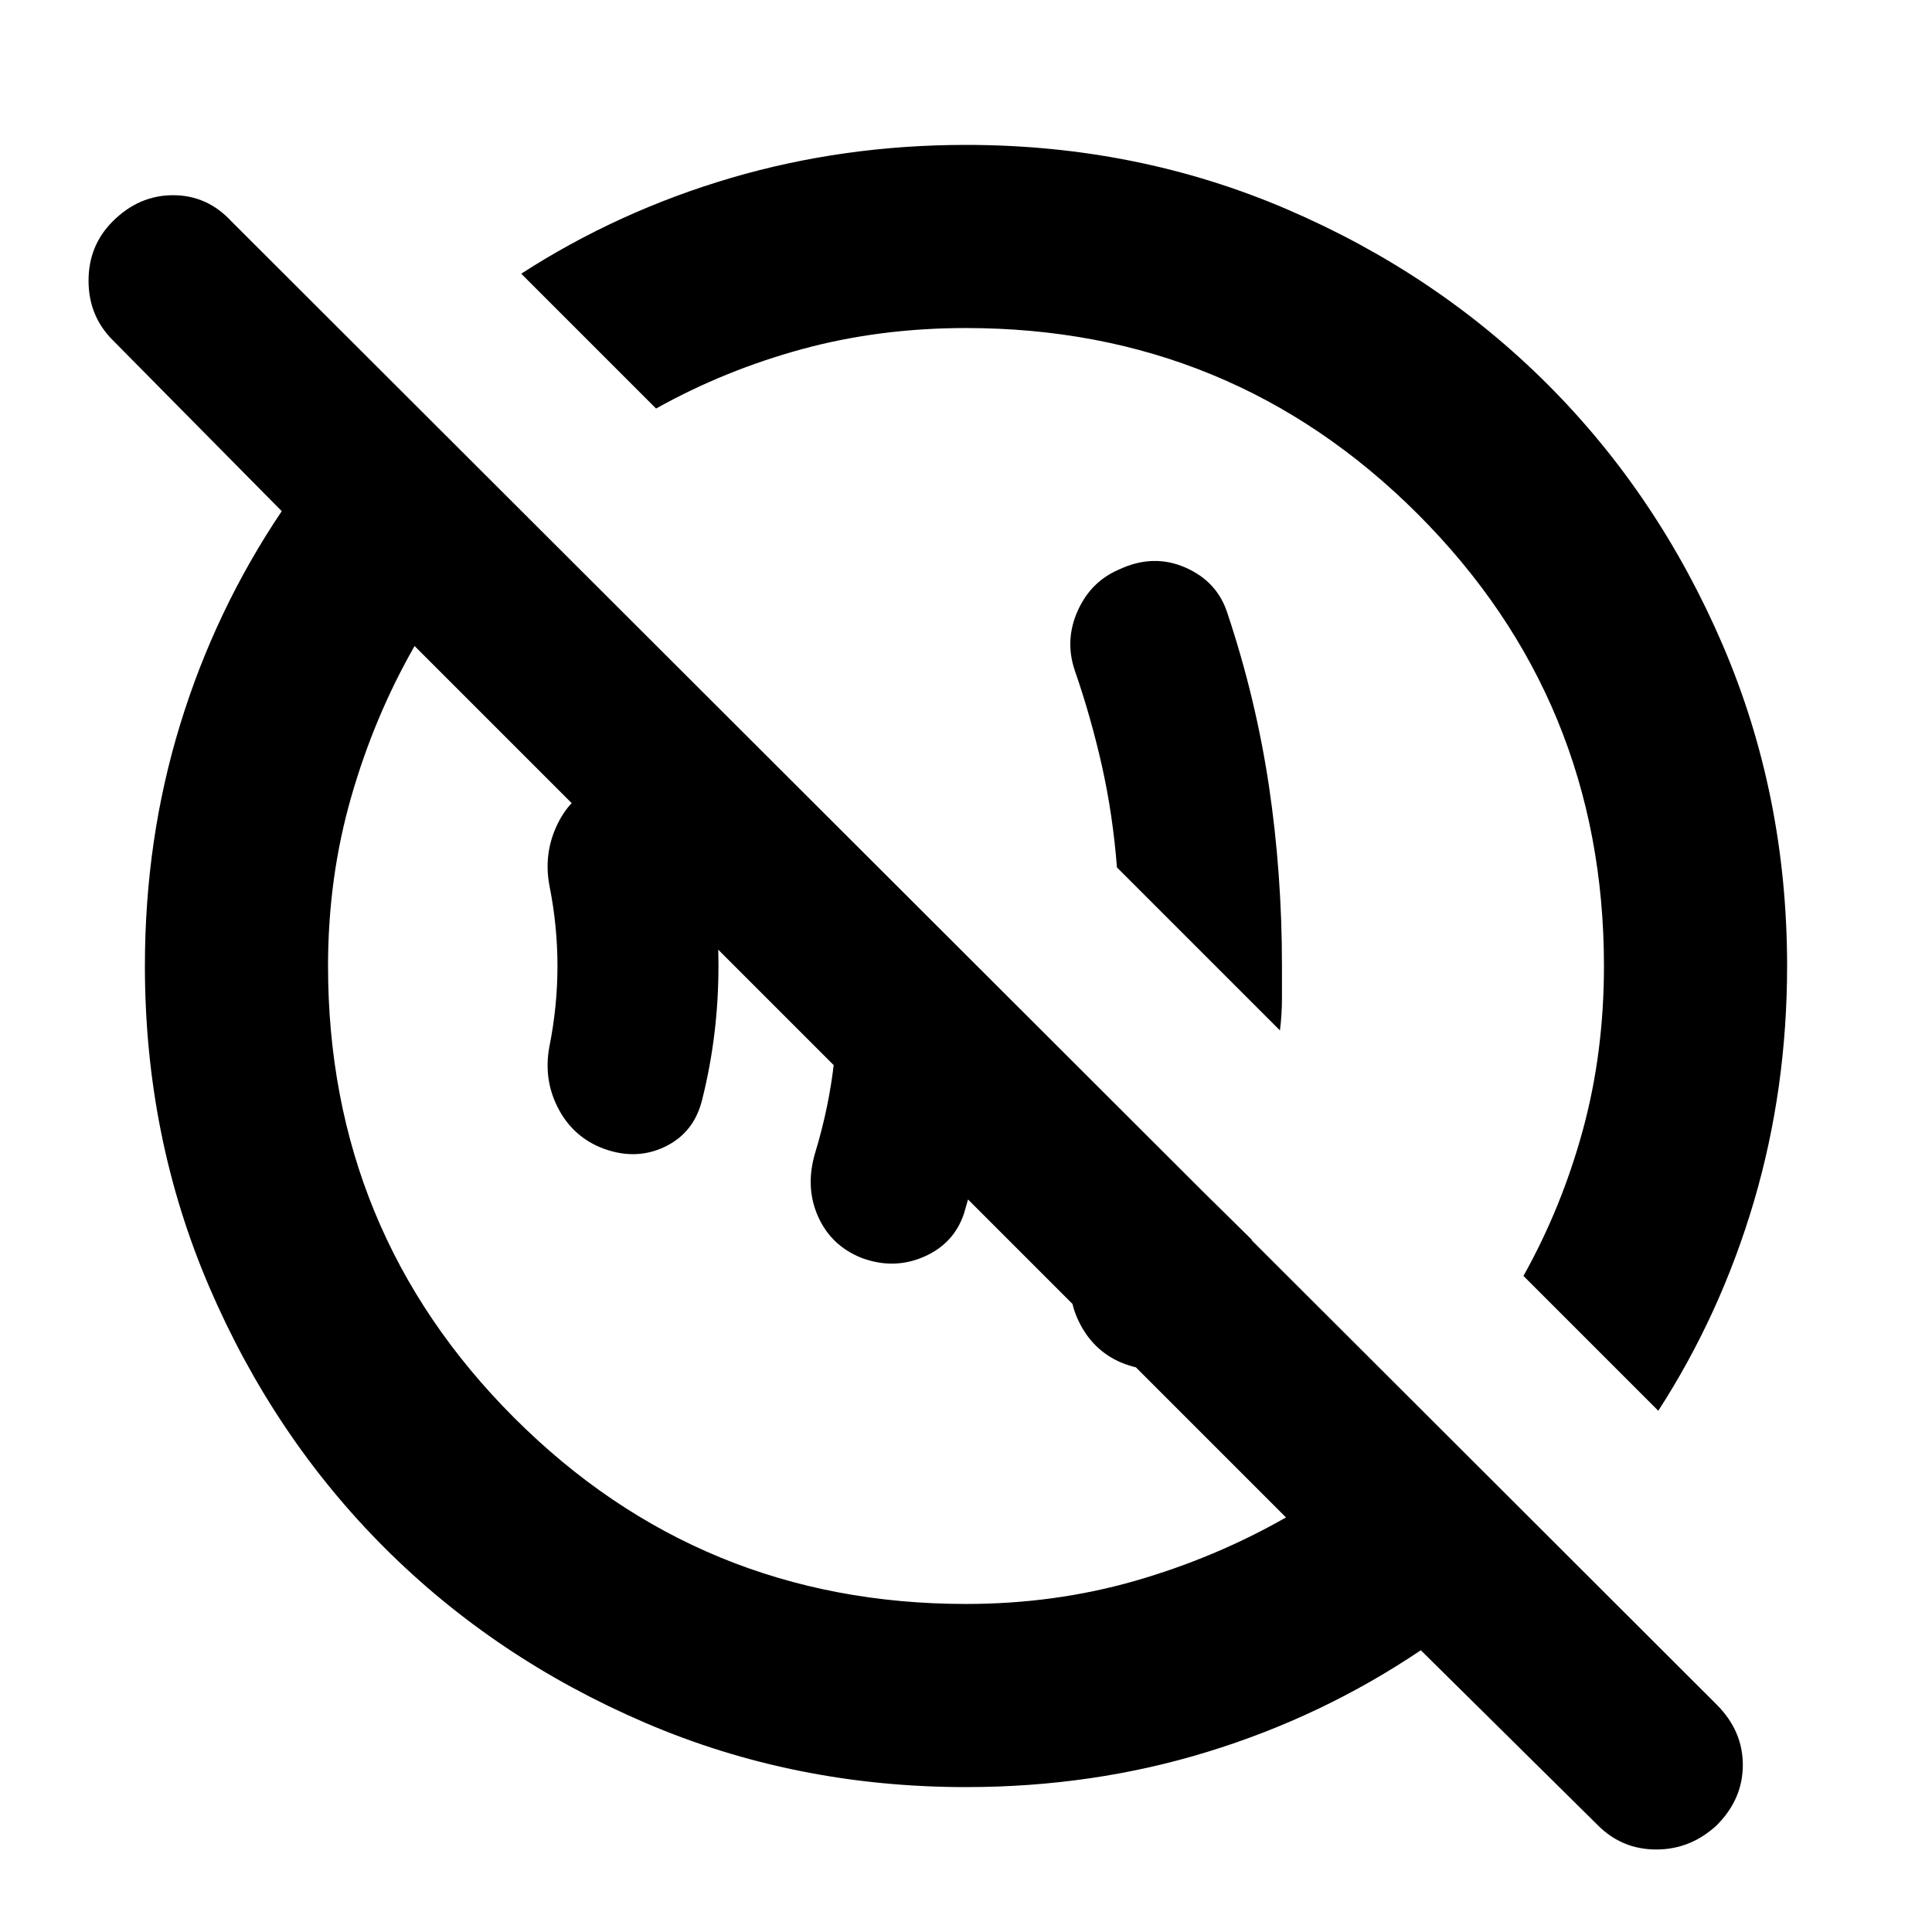 <svg xmlns="http://www.w3.org/2000/svg" height="24" width="24"><path d="M13.925 16.925q-.35-.15-.525-.512-.175-.363-.05-.738.175-.5.287-1 .113-.5.163-1l1.75 1.725-.15.5q-.075.25-.15.475-.125.4-.512.563-.388.162-.813-.013Zm-3.225-1.3q-.375-.15-.537-.512-.163-.363-.038-.788.175-.575.238-1.15.062-.575.062-1.175 0-.5-.025-.963-.025-.462-.15-.912l2.175 2.175q-.025.7-.137 1.4-.113.7-.313 1.375-.125.375-.5.538-.375.162-.775.012ZM7.45 14.25q-.35-.15-.525-.5-.175-.35-.1-.75.05-.25.075-.5.025-.25.025-.5t-.025-.5q-.025-.25-.075-.5-.075-.4.1-.762.175-.363.525-.488.425-.175.8 0 .375.175.475.6.1.4.15.812.05.413.05.838t-.05.837q-.05.413-.15.813-.1.425-.475.6t-.8 0Zm8.45-1.45-2.025-2.025q-.05-.65-.187-1.263-.138-.612-.338-1.187-.125-.375.038-.738.162-.362.512-.512.425-.2.825-.025.4.175.525.575.35 1.05.513 2.137.162 1.088.162 2.238v.4q0 .2-.025.4ZM12 22.2q-2.125 0-3.988-.8-1.862-.8-3.237-2.175Q3.4 17.85 2.6 15.988 1.8 14.125 1.8 12q0-1.575.438-3Q2.675 7.575 3.5 6.35L1.4 4.225q-.3-.3-.3-.738 0-.437.3-.737.325-.325.75-.325t.725.325l18.45 18.425q.325.325.325.75t-.325.75q-.325.3-.75.3t-.725-.3l-2.2-2.175q-1.225.825-2.65 1.262-1.425.438-3 .438Zm0-2.275q1.1 0 2.1-.287 1-.288 1.875-.788L5.15 8.025q-.5.875-.787 1.875-.288 1-.288 2.1 0 3.3 2.313 5.613Q8.7 19.925 12 19.925Zm8.6-2.4-1.675-1.675q.475-.85.738-1.813.262-.962.262-2.037 0-3.3-2.312-5.613Q15.3 4.075 12 4.075q-1.075 0-2.037.262Q9 4.6 8.15 5.075L6.475 3.4q1.2-.775 2.6-1.188Q10.475 1.8 12 1.8q2.125 0 3.988.8 1.862.8 3.237 2.175Q20.6 6.15 21.4 8.012q.8 1.863.8 3.988 0 1.525-.412 2.925-.413 1.4-1.188 2.6Zm-7.05-7.075Zm-2.975 2.975Z"/></svg>